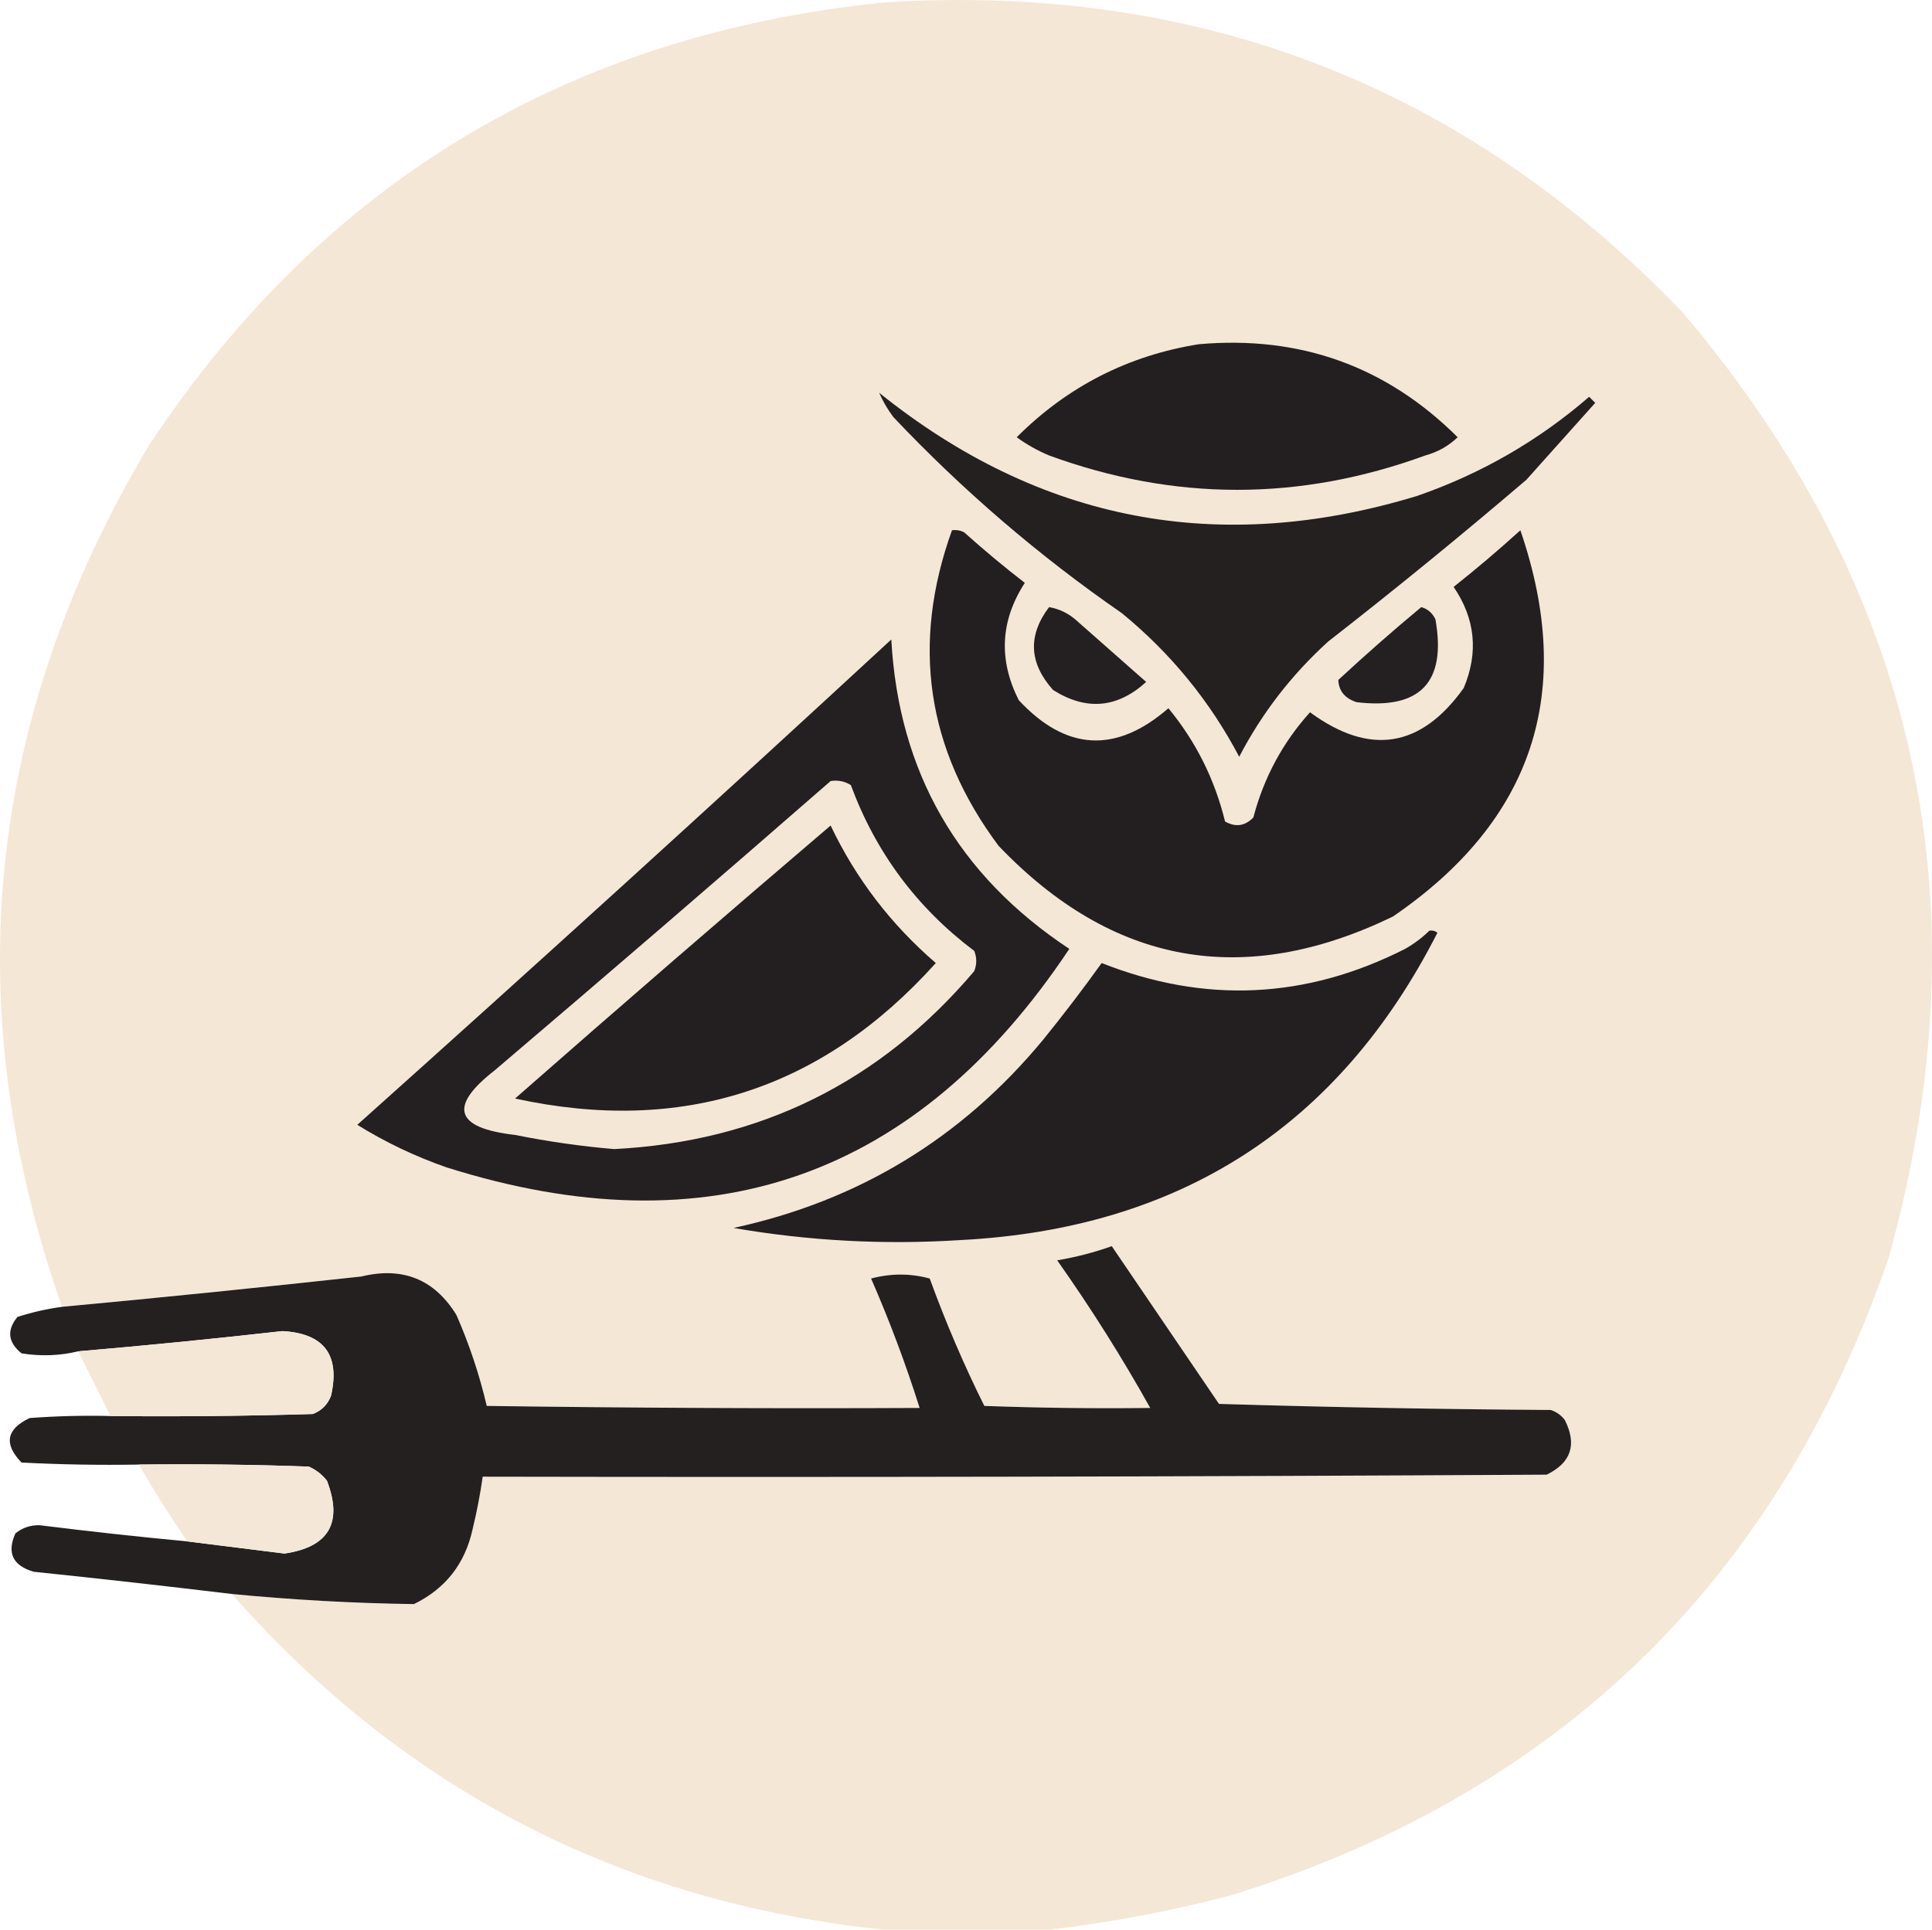 <svg xmlns="http://www.w3.org/2000/svg" xmlns:xlink="http://www.w3.org/1999/xlink" version="1.1" style="shape-rendering:geometricPrecision; text-rendering:geometricPrecision; image-rendering:optimizeQuality; fill-rule:evenodd; clip-rule:evenodd" viewBox="148.18 1.39 477.57 477.11">
<g><path style="opacity:0.994" fill="#F4E7D6" d="M 407.5,478.5 C 393.833,478.5 380.167,478.5 366.5,478.5C 301.886,471.695 248.219,444.028 205.5,395.5C 220.483,396.951 235.483,397.785 250.5,398C 258.289,394.204 263.123,388.038 265,379.5C 266.05,375.197 266.884,370.863 267.5,366.5C 355.167,366.667 442.834,366.5 530.5,366C 536.544,363.068 538.044,358.568 535,352.5C 534.097,351.299 532.931,350.465 531.5,350C 504.124,349.825 476.791,349.325 449.5,348.5C 440.667,335.5 431.833,322.5 423,309.5C 418.631,311.051 414.131,312.218 409.5,313C 417.855,324.829 425.522,336.996 432.5,349.5C 418.829,349.667 405.163,349.5 391.5,349C 386.428,338.797 381.928,328.297 378,317.5C 373.218,316.198 368.385,316.198 363.5,317.5C 368.076,327.979 372.076,338.646 375.5,349.5C 339.832,349.667 304.165,349.5 268.5,349C 266.697,341.294 264.197,333.794 261,326.5C 255.559,317.681 247.726,314.514 237.5,317C 212.846,319.699 188.18,322.199 163.5,324.5C 137.448,250.132 144.615,179.132 185,111.5C 227.974,46.571 288.474,10.071 366.5,2C 444.364,-2.964 510.197,22.536 564,78.5C 622.341,147.224 639.341,225.224 615,312.5C 587.405,392.429 533.238,444.929 452.5,470C 437.563,473.931 422.563,476.764 407.5,478.5 Z"/></g>
<g><path style="opacity:1" fill="#231f20" d="M 444.5,86.5 C 469.56,84.294 490.893,91.961 508.5,109.5C 506.268,111.645 503.601,113.145 500.5,114C 469.503,125.333 438.503,125.333 407.5,114C 404.583,112.767 401.916,111.267 399.5,109.5C 412.03,96.962 427.03,89.296 444.5,86.5 Z"/></g>
<g><path style="opacity:1" fill="#242020" d="M 365.5,98.5 C 405.188,130.403 449.521,138.903 498.5,124C 514.286,118.528 528.452,110.361 541,99.5C 541.5,100 542,100.5 542.5,101C 536.833,107.333 531.167,113.667 525.5,120C 509.457,133.712 493.124,147.045 476.5,160C 467.445,168.216 460.111,177.716 454.5,188.5C 447.26,174.753 437.593,162.919 425.5,153C 405.003,138.825 386.169,122.659 369,104.5C 367.579,102.595 366.412,100.595 365.5,98.5 Z"/></g>
<g><path style="opacity:1" fill="#231f20" d="M 383.5,132.5 C 384.552,132.351 385.552,132.517 386.5,133C 391.354,137.355 396.354,141.522 401.5,145.5C 395.461,154.846 394.961,164.513 400,174.5C 411.702,187.088 424.035,187.755 437,176.5C 443.781,184.728 448.447,194.061 451,204.5C 453.592,205.982 455.925,205.648 458,203.5C 460.588,193.653 465.255,184.986 472,177.5C 486.748,188.324 499.415,186.324 510,171.5C 513.691,162.694 512.857,154.361 507.5,146.5C 513.122,142.05 518.622,137.384 524,132.5C 537.692,172.425 527.192,204.258 492.5,228C 455.671,245.833 423.171,240 395,210.5C 377.205,186.611 373.371,160.611 383.5,132.5 Z"/></g>
<g><path style="opacity:1" fill="#242021" d="M 407.5,151.5 C 410.14,151.954 412.473,153.121 414.5,155C 420.167,160 425.833,165 431.5,170C 424.362,176.497 416.695,177.164 408.5,172C 402.536,165.34 402.203,158.507 407.5,151.5 Z"/></g>
<g><path style="opacity:1" fill="#242021" d="M 499.5,151.5 C 501.074,151.937 502.241,152.937 503,154.5C 505.774,170.061 499.274,176.894 483.5,175C 480.597,174.044 479.097,172.211 479,169.5C 485.73,163.262 492.564,157.262 499.5,151.5 Z"/></g>
<g><path style="opacity:1" fill="#241f20" d="M 368.5,159.5 C 370.311,192.277 384.978,217.777 412.5,236C 374.853,292.551 323.52,310.551 258.5,290C 250.771,287.302 243.438,283.802 236.5,279.5C 280.819,239.847 324.819,199.847 368.5,159.5 Z"/></g>
<g><path style="opacity:1" fill="#F4E7D6" d="M 353.5,194.5 C 355.288,194.215 356.955,194.548 358.5,195.5C 364.656,212.155 374.822,225.822 389,236.5C 389.667,238.167 389.667,239.833 389,241.5C 365.727,268.97 336.06,283.636 300,285.5C 291.778,284.8 283.611,283.634 275.5,282C 260.631,280.307 258.965,274.974 270.5,266C 298.359,242.302 326.026,218.468 353.5,194.5 Z"/></g>
<g><path style="opacity:1" fill="#231f20" d="M 353.5,205.5 C 359.733,218.603 368.4,229.936 379.5,239.5C 351.372,270.82 316.705,281.987 275.5,273C 301.397,250.261 327.397,227.761 353.5,205.5 Z"/></g>
<g><path style="opacity:1" fill="#231f20" d="M 501.5,231.5 C 502.239,231.369 502.906,231.536 503.5,232C 479.111,279.897 439.778,305.231 385.5,308C 366.702,309.198 348.035,308.198 329.5,305C 360.387,298.309 385.887,282.809 406,258.5C 411.025,252.309 415.858,245.976 420.5,239.5C 446.019,249.593 471.019,248.426 495.5,236C 497.747,234.723 499.747,233.223 501.5,231.5 Z"/></g>
<g><path style="opacity:1" fill="#242020" d="M 205.5,395.5 C 189.206,393.537 172.873,391.704 156.5,390C 151.321,388.479 149.821,385.313 152,380.5C 153.739,379.106 155.739,378.439 158,378.5C 170.154,380.017 182.321,381.35 194.5,382.5C 202.487,383.499 210.487,384.499 218.5,385.5C 229.471,383.893 232.971,377.893 229,367.5C 227.786,365.951 226.286,364.785 224.5,364C 210.504,363.5 196.504,363.333 182.5,363.5C 172.828,363.666 163.161,363.5 153.5,363C 149.063,358.414 149.729,354.748 155.5,352C 162.158,351.5 168.825,351.334 175.5,351.5C 192.17,351.667 208.837,351.5 225.5,351C 227.667,350.167 229.167,348.667 230,346.5C 232.292,336.411 228.292,331.078 218,330.5C 201.183,332.398 184.349,334.065 167.5,335.5C 162.919,336.607 158.252,336.773 153.5,336C 150.136,333.271 149.803,330.271 152.5,327C 156.091,325.844 159.758,325.011 163.5,324.5C 188.18,322.199 212.846,319.699 237.5,317C 247.726,314.514 255.559,317.681 261,326.5C 264.197,333.794 266.697,341.294 268.5,349C 304.165,349.5 339.832,349.667 375.5,349.5C 372.076,338.646 368.076,327.979 363.5,317.5C 368.385,316.198 373.218,316.198 378,317.5C 381.928,328.297 386.428,338.797 391.5,349C 405.163,349.5 418.829,349.667 432.5,349.5C 425.522,336.996 417.855,324.829 409.5,313C 414.131,312.218 418.631,311.051 423,309.5C 431.833,322.5 440.667,335.5 449.5,348.5C 476.791,349.325 504.124,349.825 531.5,350C 532.931,350.465 534.097,351.299 535,352.5C 538.044,358.568 536.544,363.068 530.5,366C 442.834,366.5 355.167,366.667 267.5,366.5C 266.884,370.863 266.05,375.197 265,379.5C 263.123,388.038 258.289,394.204 250.5,398C 235.483,397.785 220.483,396.951 205.5,395.5 Z"/></g>
<g><path style="opacity:0.991" fill="#F4E7D6" d="M 175.5,351.5 C 172.833,346.167 170.167,340.833 167.5,335.5C 184.349,334.065 201.183,332.398 218,330.5C 228.292,331.078 232.292,336.411 230,346.5C 229.167,348.667 227.667,350.167 225.5,351C 208.837,351.5 192.17,351.667 175.5,351.5 Z"/></g>
<g><path style="opacity:0.983" fill="#F4E7D6" d="M 182.5,363.5 C 196.504,363.333 210.504,363.5 224.5,364C 226.286,364.785 227.786,365.951 229,367.5C 232.971,377.893 229.471,383.893 218.5,385.5C 210.487,384.499 202.487,383.499 194.5,382.5C 190.25,376.335 186.25,370.002 182.5,363.5 Z"/></g>
</svg>